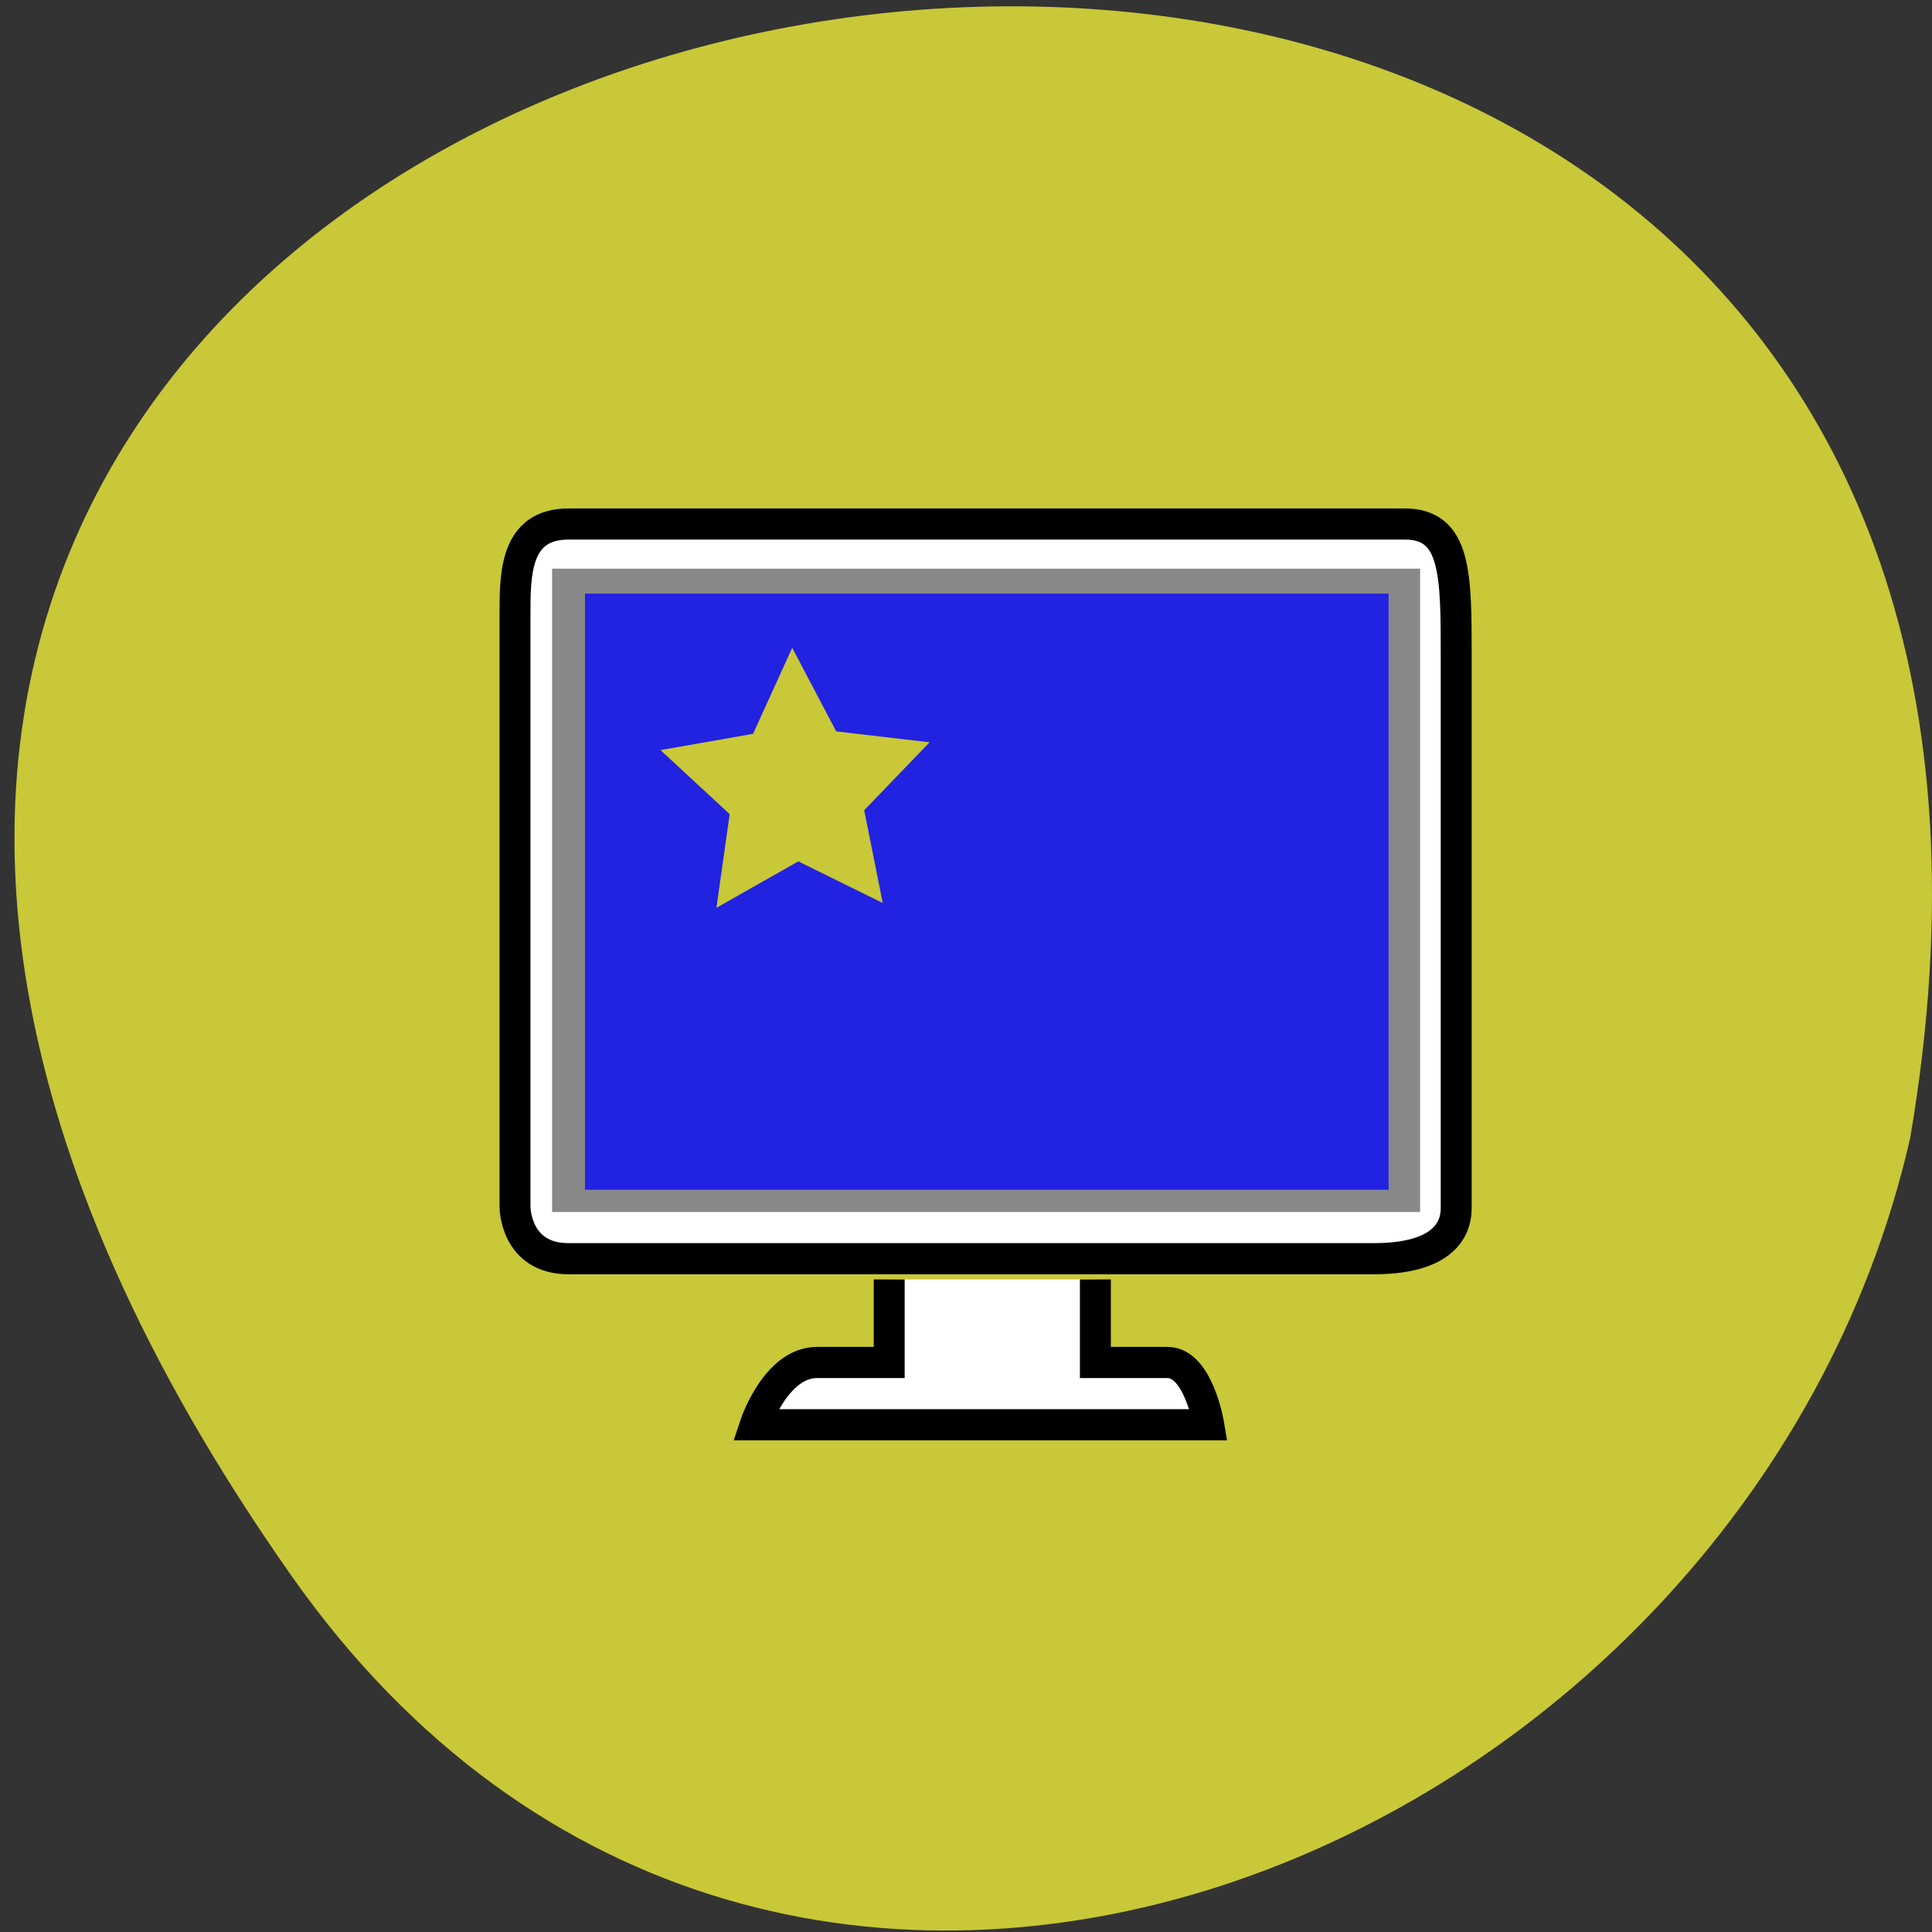<svg xmlns="http://www.w3.org/2000/svg" viewBox="0 0 256 256"><rect x="0" y="0" width="256" height="256" fill="#333333" stroke="none"/><g fill="#c8c838" color="#000"><path d="M 219.27,843.52 C 378.99,1071.5 -36.39,1144.06 4.81,901.81 26.646,805.46 155.29,752.19 219.27,843.52 z" transform="matrix(-1 0 0 -0.996 257.92 1048.99)"/></g><g transform="matrix(1.366 0 0 1.375 61.818 58.16)"><g fill="#fff" stroke="#000" stroke-width="3"><path d="m 41 81 v 8 c 0 0 -6 0 -7 0 -4 0 -6 6 -6 6 2 0 43 0 44 0 0 0 -1 -6 -4 -6 -2 0 -7 0 -7 0 v -8"/><path d="m 4.7 74 c 0 -16 0 -45 0 -57 0 -4 0 -8.8 5.2 -8.8 9.1 0 76.1 0 81.1 0 5 0 5 4.8 5 12.8 0 11 0 46 0 53 0 1 0 5 -8 5 -5 0 -74 0 -78.1 0 -5.2 0 -5.2 -5 -5.2 -5 z"/></g><path d="M 7.8,12 93,12 93,75 7.8,75 z" fill="#888" stroke="#fff"/><g fill-rule="evenodd" fill-opacity="0.75" stroke-width="3.75"><path d="m 11.491 14.907 h 77.95 v 57.45 h -77.95 z" fill="#00f"/><path d="m 34.472,34.472 -8.192,-4.008 -7.939,4.472 1.282,-9.026 -6.709,-6.172 8.98,-1.568 3.798,-8.29 4.268,8.056 9.06,1.051 -6.347,6.548 1.799,8.937" transform="translate(5.901 10.248)" arg2="1.542" arg1="0.914" r2="6.864" r1="13.728" cy="23.602" cx="26.09" sides="5" fill="#ff0"/></g></g></svg>